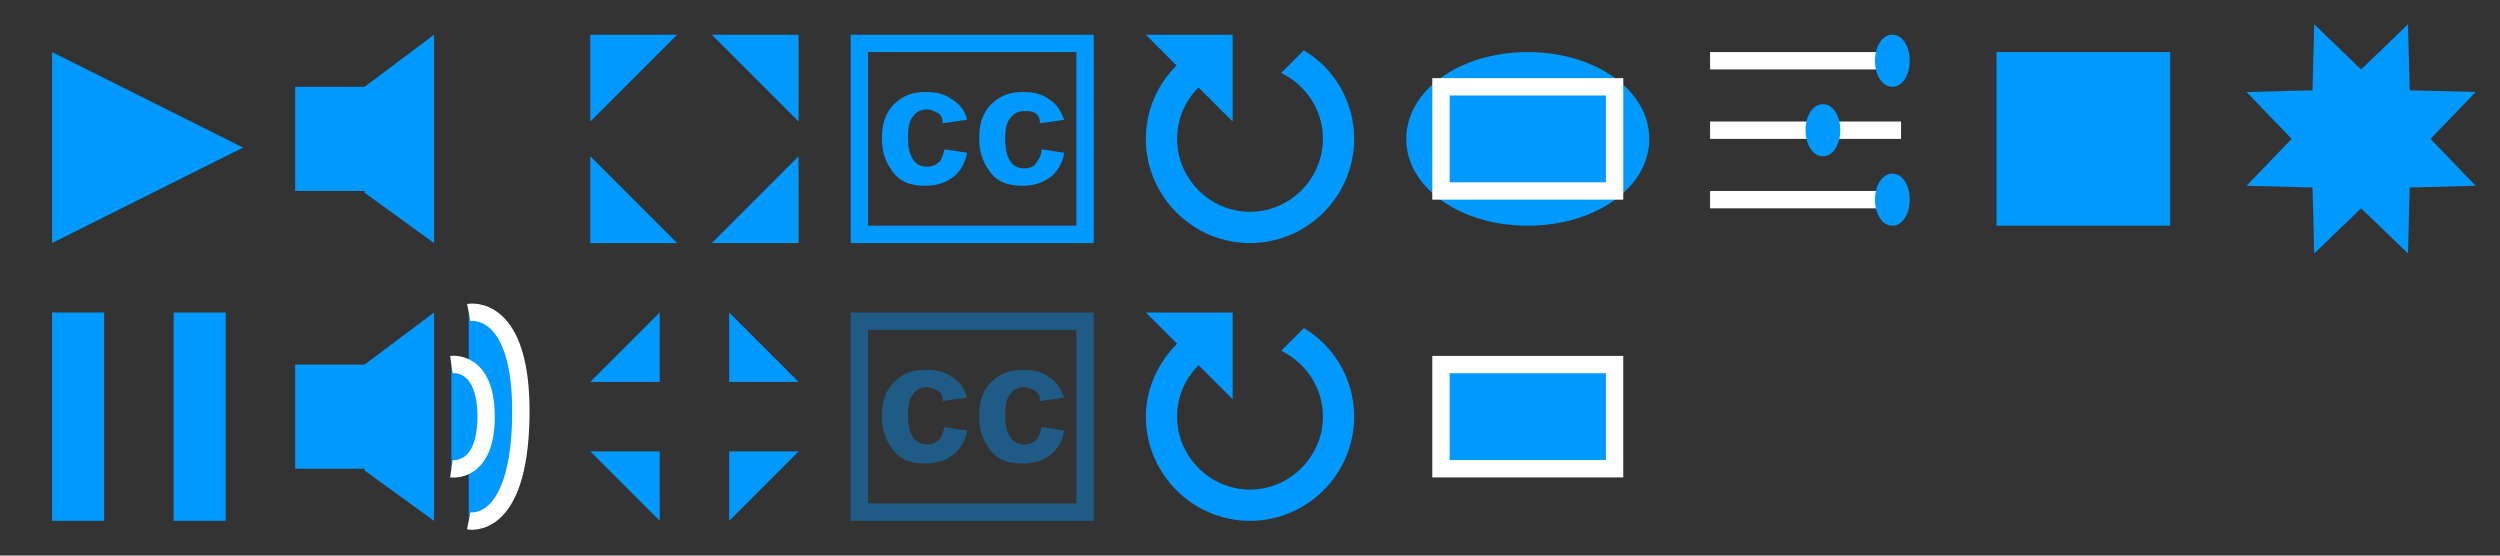 <?xml version="1.0" encoding="utf-8"?>
<!-- Generator: Adobe Illustrator 19.1.0, SVG Export Plug-In . SVG Version: 6.00 Build 0)  -->
<svg version="1.1" id="controls.fw-Page_x25_201" xmlns="http://www.w3.org/2000/svg" xmlns:xlink="http://www.w3.org/1999/xlink"
	 x="0px" y="0px" viewBox="0 0 144 32" style="enable-background:new 0 0 144 32;" width="144" height="32" xml:space="preserve">
<rect x="0" y="0" width="144" height="32" style="fill:#333333;stroke:none;opacity:1;fill-opacity:1"/>
<style type="text/css">
	.st0{fill:none;enable-background:new    ;}
	.st1{stroke:#FFFFFF;}
	.st2{display:none;stroke:#B0B0B0;}
	.st3{enable-background:new    ;}
	.st4{opacity:0.4;}
	.st5{opacity:0.4;enable-background:new    ;}
	path, rect, text {
		fill: rgba(0, 153, 255, 1); /* TERTIARY_COLOR */
	}
</style>
<path class="st0" d="M0,0"/>
<g id="BG">
</g>
<g id="controls">
	<path id="Line" class="st1" d="M98.5,7.5h11"/>
	<path id="Line2" class="st1" d="M98.5,3.5h11"/>
	<path id="Line3" class="st1" d="M98.5,11.5h11"/>
	<path id="Ellipse" d="M108,11.5c0-0.8,0.4-1.5,1-1.5s1,0.7,1,1.5s-0.4,1.5-1,1.5S108,12.3,108,11.5z"/>
	<path id="Ellipse2" d="M104,7.5c0-0.8,0.4-1.5,1-1.5s1,0.7,1,1.5S105.6,9,105,9S104,8.3,104,7.5z"/>
	<path id="Ellipse3" d="M108,3.5c0-0.8,0.4-1.5,1-1.5s1,0.7,1,1.5S109.6,5,109,5S108,4.3,108,3.5z"/>
</g>
<g id="backlight">
	<g id="off">
		<rect x="83" y="21" class="st1" width="10" height="6"/>
	</g>
	<g id="on">
		<path id="Ellipse4" d="M81,8c0-2.8,3.1-5,7-5s7,2.2,7,5s-3.1,5-7,5S81,10.8,81,8z"/>
		<rect x="83" y="5" class="st1" width="10" height="6"/>
	</g>
</g>
<g id="loop">
	<g id="on2">
		<path d="M73.8,4.2c1.4,0.7,2.4,2.1,2.4,3.8c0,2.3-1.9,4.2-4.2,4.2s-4.2-1.9-4.2-4.2c0-1.7,1-3.1,2.4-3.8l-1.3-1.3
			C67.2,3.9,66,5.8,66,8c0,3.3,2.7,6,6,6s6-2.7,6-6c0-2.2-1.2-4.1-2.9-5.1L73.8,4.2z"/>
		<path d="M71,2h-5l5,5V2z"/>
	</g>
	<g id="off2">
		<path d="M73.8,20.2c1.4,0.7,2.4,2.1,2.4,3.8c0,2.3-1.9,4.2-4.2,4.2s-4.2-1.9-4.2-4.2c0-1.7,1-3.1,2.4-3.8l-1.3-1.3
			C67.2,20,66,21.9,66,24c0,3.3,2.7,6,6,6s6-2.7,6-6c0-2.2-1.2-4.1-2.9-5.1L73.8,20.2z"/>
		<path d="M71,18h-5l5,5V18z"/>
	</g>
</g>
<g id="cc">
	<rect x="49" y="2" class="st2" width="14" height="12"/>
	<path d="M50,3h12v10H50V3z M49,2v12h14V2H49z"/>
</g>
<g id="volume">
	<g id="no_x25_20sound">
		<rect x="17" y="5" width="5" height="6"/>
		<path d="M21,5l4-3v12l-4-2.9V5z"/>
	</g>
	<g id="sound_x25_20bars">
		<rect x="17" y="21" width="5" height="6"/>
		<path d="M21,21l4-3v12l-4-2.9V21z"/>
		<path class="st1" d="M27,18c0,0,3.1-0.6,3,6s-3,6-3,6"/>
		<path class="st1" d="M26,21c0,0,2-0.3,2,3s-2,3-2,3"/>
	</g>
</g>
<g id="play_x2F_pause">
	<g id="play">
		<path id="Polygon" d="M14,8.5L3,14V3L14,8.5z"/>
	</g>
	<g id="pause">
		<rect x="3" y="18" width="3" height="12"/>
		<rect x="10" y="18" width="3" height="12"/>
	</g>
</g>
<g id="fullscreen">
	<g id="enter_x25_201">
		<path d="M34,2h5l-5,5V2z"/>
		<path d="M34,14h5l-5-5V14z"/>
		<path d="M46,2h-5l5,5V2z"/>
		<path d="M46,14h-5l5-5V14z"/>
	</g>
	<g id="exit">
		<path d="M42,22h4l-4-4V22z"/>
		<path d="M38,22v-4l-4,4H38z"/>
		<path d="M38,26h-4l4,4V26z"/>
		<path d="M42,26v4l4-4H42z"/>
	</g>
</g>
<g id="stop">
	<rect x="115" y="3" width="10" height="10"/>
</g>
<g id="chooser">
	<path d="M135.2,6.2c1-0.4,2.2,0.1,2.6,1.1c0.4,1-0.1,2.2-1.1,2.6s-2.2-0.1-2.6-1.1S134.2,6.6,135.2,6.2z M133.3,1.4L136,4l2.7-2.6
		l0.1,3.8l3.8,0.1L140,8l2.6,2.7l-3.8,0.1l-0.1,3.8L136,12l-2.7,2.6l-0.1-3.8l-3.8-0.1L132,8l-2.6-2.7l3.8-0.1L133.3,1.4z"/>
</g>
<path class="st3" d="M0,0"/>
<g class="st3">
	<path d="M55.7,6.9l-1.4,0.2c0-0.3-0.1-0.5-0.3-0.6s-0.4-0.2-0.6-0.2c-0.3,0-0.6,0.1-0.8,0.4c-0.2,0.2-0.3,0.6-0.3,1.2
		c0,0.6,0.1,1,0.3,1.3s0.5,0.4,0.8,0.4c0.3,0,0.5-0.1,0.6-0.2c0.2-0.1,0.3-0.4,0.4-0.8l1.3,0.2c-0.1,0.6-0.4,1.1-0.8,1.4
		s-0.9,0.5-1.6,0.5c-0.8,0-1.4-0.2-1.8-0.7s-0.7-1.1-0.7-2c0-0.9,0.2-1.5,0.7-2c0.5-0.5,1.1-0.7,1.8-0.7c0.6,0,1.1,0.1,1.5,0.4
		C55.3,6,55.6,6.4,55.7,6.9z"/>
	<path d="M61.3,6.9l-1.4,0.2c0-0.3-0.1-0.5-0.3-0.6S59.3,6.4,59,6.4c-0.3,0-0.6,0.1-0.8,0.4c-0.2,0.2-0.3,0.6-0.3,1.2
		c0,0.6,0.1,1,0.3,1.3s0.5,0.4,0.8,0.4c0.3,0,0.5-0.1,0.6-0.2C59.8,9.2,60,9,60,8.6l1.3,0.2c-0.1,0.6-0.4,1.1-0.8,1.4
		s-0.9,0.5-1.6,0.5c-0.8,0-1.4-0.2-1.8-0.7s-0.7-1.1-0.7-2c0-0.9,0.2-1.5,0.7-2c0.5-0.5,1.1-0.7,1.8-0.7c0.6,0,1.1,0.1,1.5,0.4
		C60.9,6,61.1,6.4,61.3,6.9z"/>
</g>
<g id="cc_1_" class="st4">
	<rect x="49" y="18" class="st2" width="14" height="12"/>
	<path d="M50,19h12v10H50V19z M49,18v12h14V18H49z"/>
</g>
<g class="st5">
	<path d="M55.7,22.9l-1.4,0.2c0-0.3-0.1-0.5-0.3-0.6s-0.4-0.2-0.6-0.2c-0.3,0-0.6,0.1-0.8,0.4c-0.2,0.2-0.3,0.6-0.3,1.2
		c0,0.6,0.1,1,0.3,1.3s0.5,0.4,0.8,0.4c0.3,0,0.5-0.1,0.6-0.2c0.2-0.1,0.3-0.4,0.4-0.8l1.3,0.2c-0.1,0.6-0.4,1.1-0.8,1.4
		s-0.9,0.5-1.6,0.5c-0.8,0-1.4-0.2-1.8-0.7s-0.7-1.1-0.7-2c0-0.9,0.2-1.5,0.7-2c0.5-0.5,1.1-0.7,1.8-0.7c0.6,0,1.1,0.1,1.5,0.4
		C55.3,22,55.6,22.4,55.7,22.9z"/>
	<path d="M61.3,22.9l-1.4,0.2c0-0.3-0.1-0.5-0.3-0.6s-0.4-0.2-0.6-0.2c-0.3,0-0.6,0.1-0.8,0.4c-0.2,0.2-0.3,0.6-0.3,1.2
		c0,0.6,0.1,1,0.3,1.3s0.5,0.4,0.8,0.4c0.3,0,0.5-0.1,0.6-0.2c0.2-0.1,0.3-0.4,0.4-0.8l1.3,0.2c-0.1,0.6-0.4,1.1-0.8,1.4
		s-0.9,0.5-1.6,0.5c-0.8,0-1.4-0.2-1.8-0.7s-0.7-1.1-0.7-2c0-0.9,0.2-1.5,0.7-2c0.5-0.5,1.1-0.7,1.8-0.7c0.6,0,1.1,0.1,1.5,0.4
		C60.9,22,61.1,22.4,61.3,22.9z"/>
</g>
</svg>
